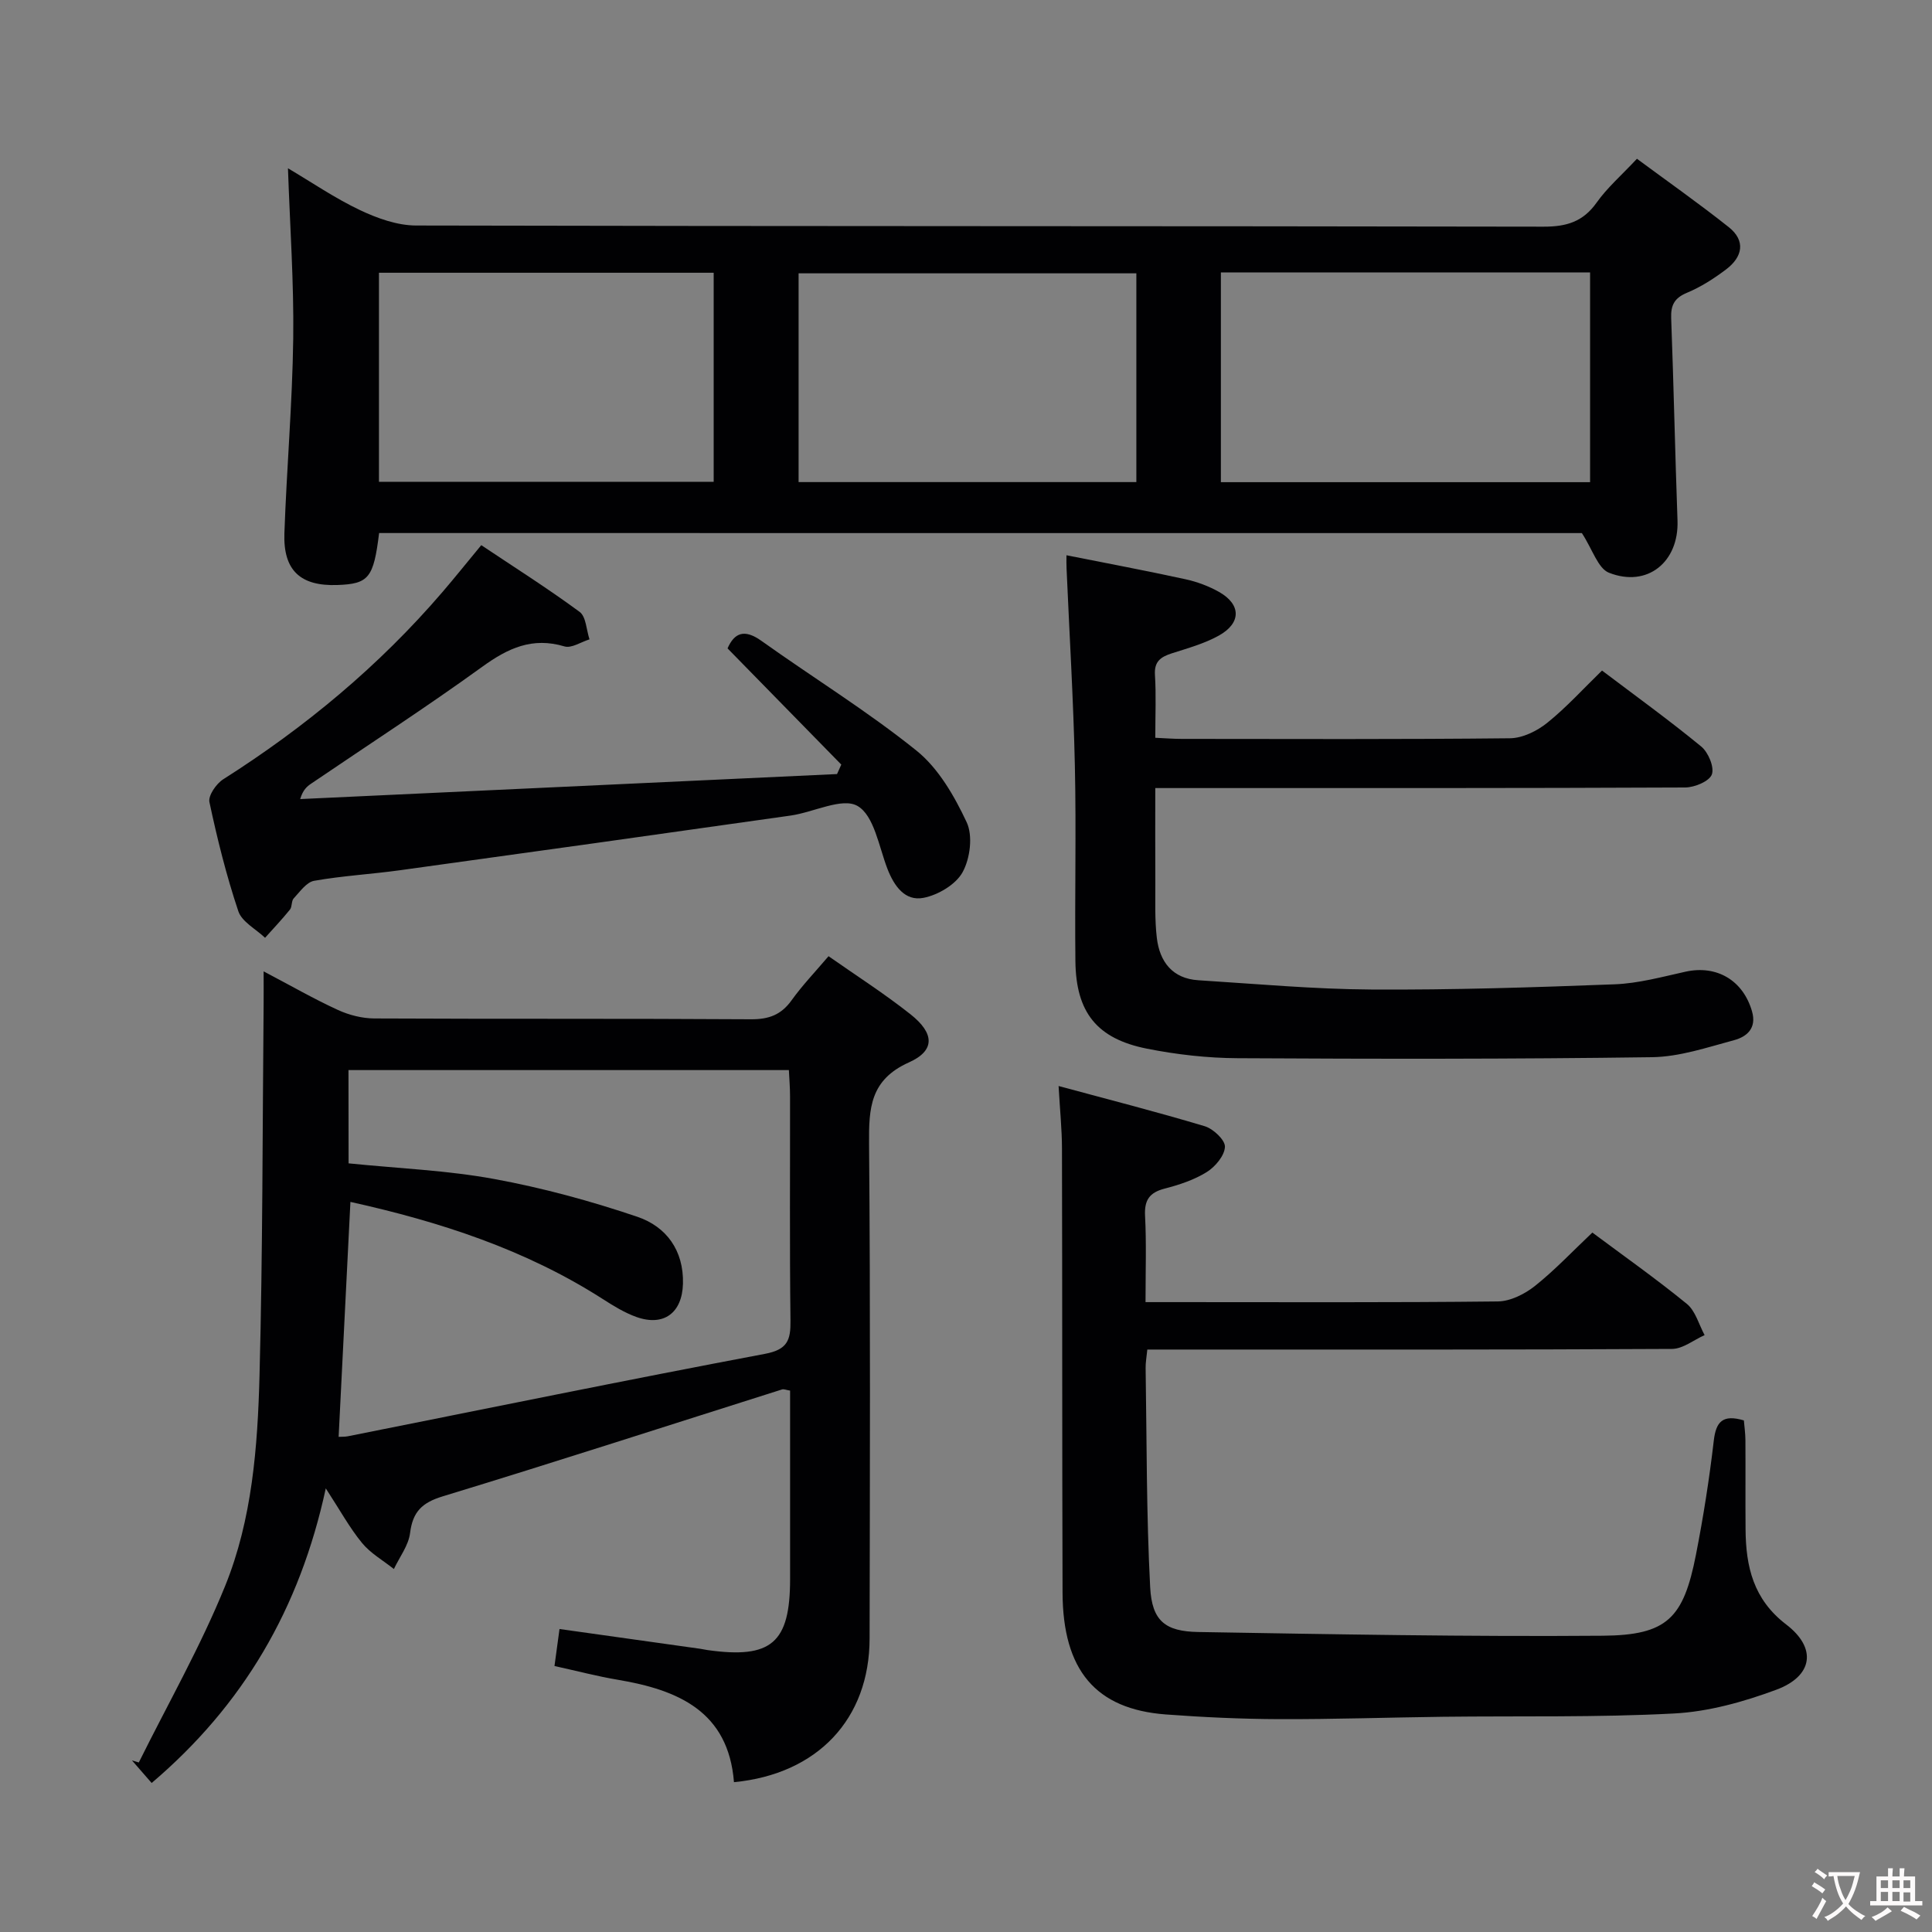 <svg enable-background="new 0 0 400 400" viewBox="0 0 400 400" xmlns="http://www.w3.org/2000/svg"><rect x="0" y="0" width="400" height="400" fill="#808080" stroke="none"/><g fill="#010103"><path d="m78.49 110.36c-1.14 9.31-2.15 10.53-8.65 10.76-7.62.27-11.22-3-10.96-10.69.47-13.46 1.65-26.9 1.83-40.35.15-11.6-.68-23.21-1.09-35.24 4.93 2.91 9.72 6.2 14.91 8.66 3.59 1.7 7.72 3.18 11.61 3.19 77.81.18 155.62.09 233.43.24 4.75.01 8.18-1.01 11-4.99 2.19-3.09 5.14-5.64 8.34-9.07 6.33 4.68 12.8 9.23 18.99 14.14 3.59 2.84 2.88 6.19-.52 8.76-2.5 1.89-5.22 3.64-8.1 4.84-2.62 1.09-3.38 2.57-3.28 5.27.52 13.97.81 27.94 1.31 41.91.3 8.54-6.22 13.93-14.19 10.79-2.28-.9-3.38-4.79-5.61-8.21-81.87-.01-165.26-.01-249.02-.01zm250.72-10.53c0-14.82 0-29.05 0-43.43-25.62 0-50.85 0-76.44 0v43.43zm-93.94-43.24c-23.66 0-46.85 0-69.93 0v43.22h69.93c0-14.41 0-28.64 0-43.22zm-87.51-.12c-23.41 0-46.28 0-69.3 0v43.28h69.3c0-14.47 0-28.69 0-43.28z"/><path d="m31.4 369.15c-1.51-1.73-2.79-3.2-4.08-4.68.47.14.95.28 1.42.43 6.02-12.15 12.79-24 17.87-36.54 5.6-13.8 6.73-28.78 7.12-43.54.67-25.63.61-51.27.85-76.91.02-1.92 0-3.84 0-6.8 5.76 3.03 10.47 5.74 15.38 7.99 2.31 1.06 5.02 1.75 7.55 1.76 25.99.13 51.98 0 77.97.17 3.71.02 6.25-.92 8.41-3.93 2.22-3.1 4.89-5.88 7.65-9.13 5.69 3.99 11.54 7.73 16.96 12.02 4.98 3.94 5.16 7.51-.3 9.96-8.06 3.61-8.33 9.48-8.27 16.86.29 34.15.17 68.3.11 102.45-.03 16.6-10.73 28.05-28.08 29.72-1.15-14.64-11.53-19.1-24.04-21.2-4.23-.71-8.4-1.81-13.12-2.85.34-2.52.67-4.9 1.04-7.66 9.93 1.4 19.55 2.75 29.18 4.1.49.07.98.19 1.47.26 13.22 1.86 17.09-1.48 17.09-14.7 0-12.98 0-25.96 0-39.02-.79-.12-1.28-.36-1.67-.24-23.41 7.4-46.76 14.98-70.24 22.13-4.3 1.31-6.22 3.19-6.77 7.6-.32 2.58-2.18 4.97-3.35 7.45-2.23-1.78-4.83-3.24-6.6-5.4-2.58-3.15-4.57-6.8-7.5-11.3-5.39 24.95-17.11 44.89-36.05 61zm40.77-128.29c10.33 1.05 20.34 1.44 30.1 3.23 10.04 1.84 20 4.55 29.68 7.83 5.99 2.03 9.64 6.96 9.45 13.88-.17 6.02-3.97 8.88-9.63 6.87-2.47-.88-4.79-2.32-7.02-3.75-16.03-10.26-33.75-15.99-52.2-20.08-.82 16.4-1.63 32.41-2.44 48.64.64-.03 1.27.01 1.88-.11 28.79-5.73 57.54-11.63 86.38-17.07 4.68-.88 5.34-2.84 5.29-6.88-.19-15.48-.07-30.97-.09-46.45 0-1.78-.15-3.57-.24-5.42-30.66 0-60.85 0-91.18 0 .02 6.48.02 12.6.02 19.31z"/><path d="m237.17 269.59h5.98c22.32 0 44.64.11 66.96-.14 2.6-.03 5.57-1.53 7.69-3.21 4.14-3.3 7.8-7.2 11.88-11.05 6.37 4.75 13.15 9.53 19.56 14.76 1.79 1.46 2.49 4.27 3.68 6.47-2.25 1-4.49 2.85-6.75 2.86-34.15.19-68.3.13-102.44.13-1.96 0-3.92 0-6.19 0-.16 1.61-.37 2.72-.35 3.82.24 15.14.15 30.29.94 45.4.37 6.95 3.1 9.15 9.98 9.26 27.91.47 55.83.99 83.74.77 13.34-.11 16.7-3.63 19.28-16.78 1.53-7.81 2.77-15.7 3.69-23.61.46-3.93 1.84-5.49 6.23-4.19.1 1.22.31 2.64.32 4.07.04 6.16-.02 12.33.03 18.49.06 7.71 1.6 14.48 8.41 19.69 6.42 4.9 5.54 10.69-2.04 13.51-6.77 2.51-14.05 4.55-21.2 4.92-15.92.84-31.89.49-47.85.68-11.31.14-22.61.53-33.92.49-7.81-.03-15.63-.39-23.42-.97-14.53-1.09-21.34-9.14-21.39-25.26-.1-30.65-.04-61.3-.12-91.95-.01-3.95-.42-7.9-.7-12.9 10.33 2.79 20.35 5.35 30.25 8.32 1.77.53 4.24 2.85 4.19 4.26-.07 1.83-2 4.13-3.76 5.23-2.62 1.63-5.71 2.65-8.73 3.43-3.13.81-4.21 2.37-4.05 5.6.3 5.65.1 11.31.1 17.9z"/><path d="m220.8 114.96c8.41 1.67 16.53 3.2 24.61 4.96 2.39.52 4.8 1.41 6.94 2.61 4.62 2.59 4.69 6.45 0 9.06-3 1.67-6.42 2.61-9.72 3.67-2.29.74-3.69 1.66-3.51 4.47.26 4.13.07 8.29.07 13.02 1.99.09 3.74.23 5.49.23 22.65.02 45.3.11 67.95-.13 2.61-.03 5.6-1.5 7.7-3.19 3.99-3.21 7.47-7.06 11.35-10.83 6.85 5.18 13.86 10.24 20.53 15.72 1.47 1.2 2.76 4.28 2.21 5.79-.52 1.42-3.58 2.69-5.52 2.7-34.31.16-68.62.12-102.93.12-1.98 0-3.96 0-6.78 0 0 6.72-.03 13.14.01 19.56.02 3.83-.14 7.69.31 11.47.59 4.95 3.25 8.43 8.61 8.76 11.93.75 23.87 1.85 35.81 1.92 16.79.1 33.6-.44 50.38-1.08 4.91-.19 9.81-1.54 14.65-2.61 6.47-1.43 11.93 1.78 13.78 8.22 1 3.5-1.09 5.25-3.73 5.96-5.58 1.5-11.29 3.44-16.97 3.52-28.6.4-57.2.37-85.8.21-6.26-.03-12.61-.75-18.76-1.97-10.39-2.06-14.71-7.52-14.83-18.11-.15-13.49.19-26.99-.11-40.47-.3-13.62-1.13-27.23-1.72-40.84-.05-.78-.02-1.57-.02-2.74z"/><path d="m150.63 134.24c1.41-3.2 3.45-4.1 7.01-1.56 10.68 7.62 21.91 14.53 32.11 22.73 4.55 3.66 7.85 9.41 10.39 14.83 1.31 2.8.72 7.49-.84 10.33-1.4 2.56-5.09 4.74-8.11 5.32-3.82.74-6.07-2.43-7.46-6.02-1.77-4.59-2.75-11.01-6.18-13-3.16-1.83-9.09 1.3-13.84 1.98-26.95 3.83-53.9 7.6-80.87 11.32-5.92.82-11.92 1.15-17.8 2.19-1.59.28-2.95 2.27-4.24 3.65-.5.54-.29 1.72-.77 2.31-1.63 2.02-3.42 3.9-5.15 5.84-1.91-1.82-4.8-3.3-5.54-5.51-2.47-7.37-4.36-14.97-5.98-22.58-.29-1.35 1.42-3.82 2.86-4.73 16.98-10.78 32.28-23.49 45.39-38.77 2.6-3.03 5.09-6.15 8.03-9.7 6.79 4.54 13.75 8.94 20.36 13.81 1.35.99 1.4 3.75 2.05 5.69-1.74.54-3.74 1.9-5.19 1.46-6.63-1.98-11.67.35-16.99 4.2-11.58 8.38-23.6 16.16-35.43 24.2-.89.6-1.72 1.3-2.29 3.21 37.05-1.73 74.1-3.45 111.15-5.18.29-.65.59-1.3.88-1.96-7.79-7.98-15.59-15.95-23.55-24.06z"/></g><path d="m377.9 391.2c-.2.3-.4.5-.6.8-.7-.6-1.4-1-2.2-1.5.2-.3.4-.5.5-.8.6.4 1.4.8 2.3 1.5zm-1.8 6.1c-.2-.2-.5-.4-.9-.6.4-.6.8-1.2 1.2-1.9s.7-1.3.9-1.9c.3.3.5.5.8.7-.7 1.3-1.4 2.6-2 3.7zm2.2-9c-.3.3-.5.5-.6.8-.6-.6-1.3-1.1-2-1.5.3-.3.5-.5.6-.7.6.5 1.3.9 2 1.4zm.3.2v-.9h2 4.5c-.3 1.3-.6 2.5-1 3.6s-.9 2.1-1.4 3c.4.5 1 1 1.6 1.4s1.2.8 1.9 1.1c-.3.2-.5.4-.8.8-.4-.3-1-.7-1.6-1.2s-1.2-1.1-1.6-1.6c-.5.6-1.1 1.1-1.7 1.6s-1.4.9-2.1 1.4c-.1-.3-.3-.5-.7-.8.6-.2 1.2-.5 1.9-1s1.4-1.1 2-1.8c-.5-.8-.9-1.6-1.2-2.5s-.6-2-.8-3.2c-.4.1-.7.1-1 .1zm2.5 2.7c.3 1 .7 1.7 1 2.2.3-.5.6-1.1 1-2s.6-1.9.9-3h-3.2-.4c.1.9.3 1.8.7 2.8z" fill="#fcfafa"/><path d="m396.5 388.5v1.5 3.6h1.5v.9c-.4 0-1 0-1.7 0h-7.9c-.5 0-.9 0-1.2 0v-.9h1.3v-3.5c0-.7 0-1.2 0-1.6h2.4c0-.8 0-1.4 0-1.7h1c0 .3-.1.8-.1 1.7h1.5c0-.8 0-1.4 0-1.7h1c0 .3-.1.9-.1 1.7zm-8.2 9.2c-.2-.3-.5-.5-.8-.8.8-.3 1.4-.6 1.9-.9s1-.7 1.4-1.1c.3.3.6.5.9.8-1.6 1-2.8 1.6-3.4 2zm2.6-6.8v-1.6h-1.5v1.6zm0 2.7v-1.9h-1.5v1.9zm2.4-2.7v-1.6h-1.5v1.6zm0 2.7v-1.9h-1.5v1.9zm.2 2 .7-.8c.4.2.9.5 1.6.8s1.3.7 1.8 1c-.3.3-.5.5-.8.8-.4-.3-1.5-1-3.3-1.8zm2-4.7v-1.6h-1.4v1.6zm0 2.8v-1.9h-1.4v1.9z" fill="#fcfafa"/></svg>